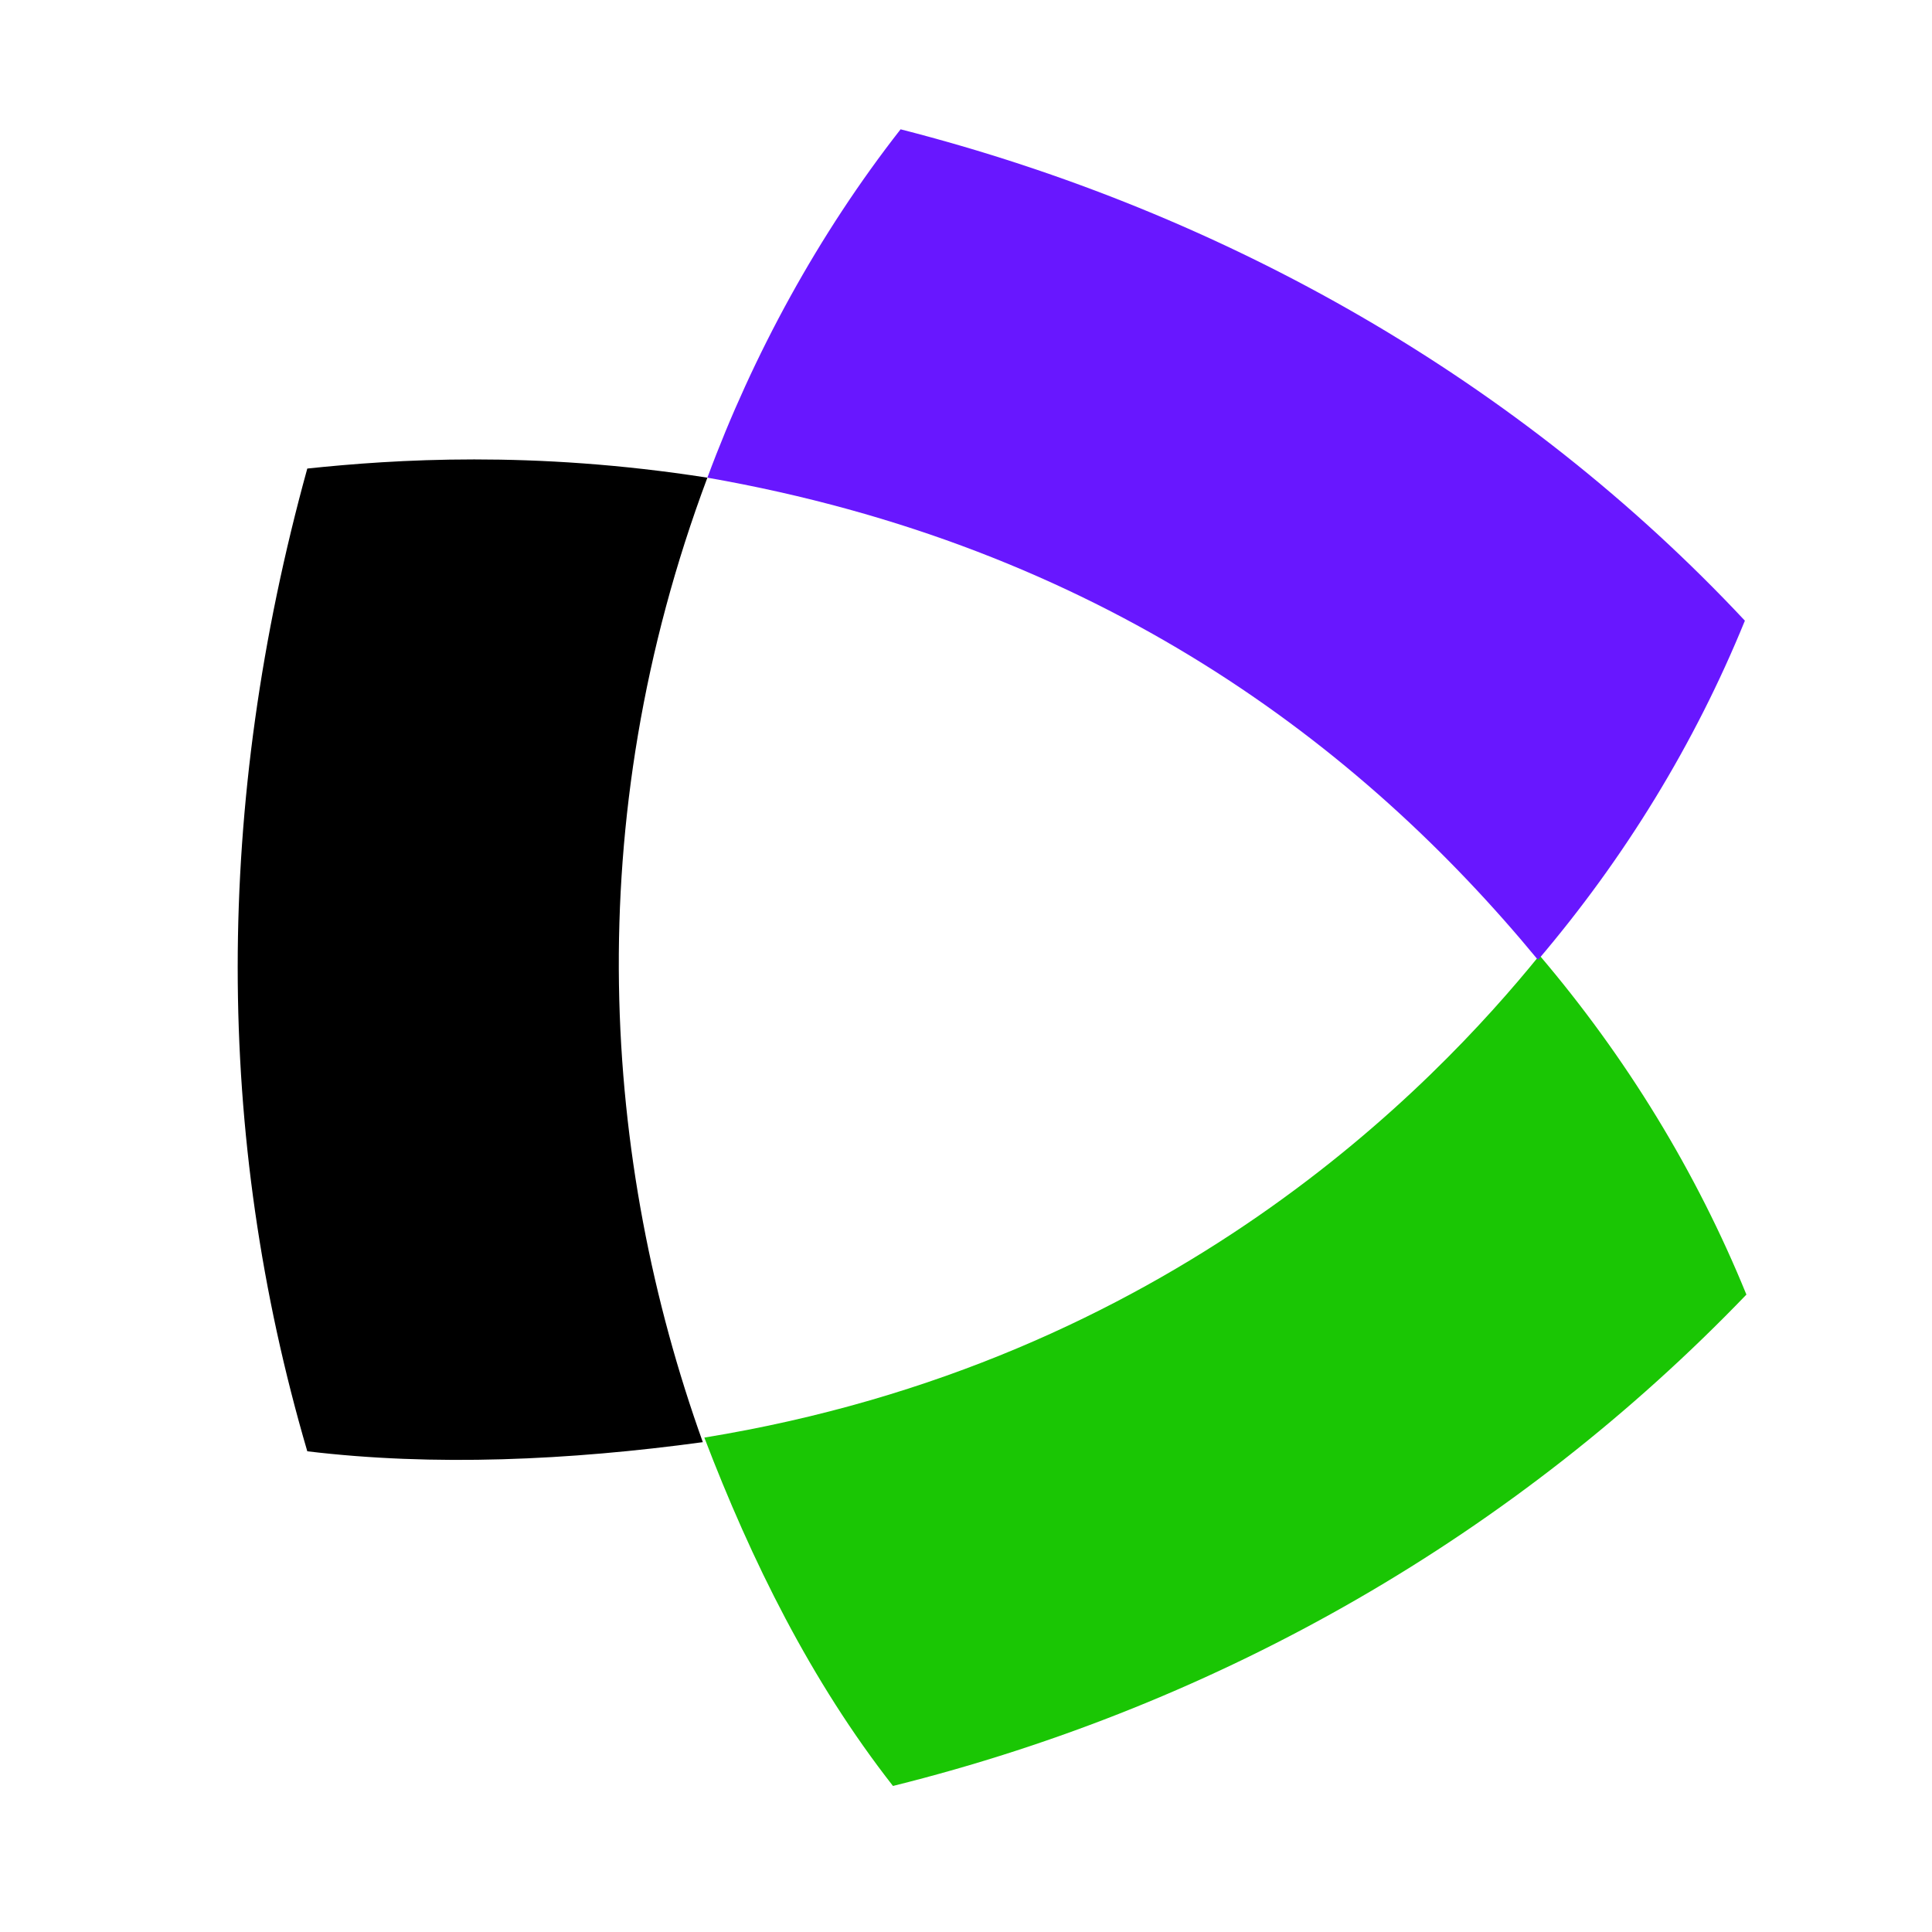 <?xml version="1.0" encoding="utf-8"?>
<!-- Generator: Adobe Illustrator 21.1.0, SVG Export Plug-In . SVG Version: 6.00 Build 0)  -->
<svg version="1.1" id="Layer_1" xmlns="http://www.w3.org/2000/svg" xmlns:xlink="http://www.w3.org/1999/xlink" x="0px" y="0px"
	 viewBox="0 0 127 127" style="enable-background:new 0 0 127 127;" xml:space="preserve">
<style type="text/css">
	.st0{fill:#FFFFFF;}
	.st1{fill:#1AC604;}
	.st2{fill:#6817FF;}
</style>
<rect class="st0" width="127" height="127"/>
<g>
	<path class="st1" d="M101.2,62.8c5.7,6.7,10.3,14.2,13.6,22.3c-15.1,15.7-34.4,26.9-56.1,32.3c-5.4-6.9-9.3-14.8-12.4-22.9
		C77,89.5,94.3,71.3,101.2,62.8z"/>
	<path class="st2" d="M59.2,8.5c-5.4,6.9-9.7,14.8-12.7,22.9c25.7,4.5,42.9,17.5,54.6,31.7c5.7-6.7,10.3-14.2,13.6-22.3
		C100,25.1,80.7,14,59.2,8.5z"/>
	<path d="M20.2,95.4c-6.1-20.8-6.1-42.5,0-64.6c5.7-0.6,14.8-1.2,26.3,0.6c-8.5,22.7-6.9,45-0.3,63.4C37.4,96,28.5,96.4,20.2,95.4z"
		/>
</g>
</svg>
